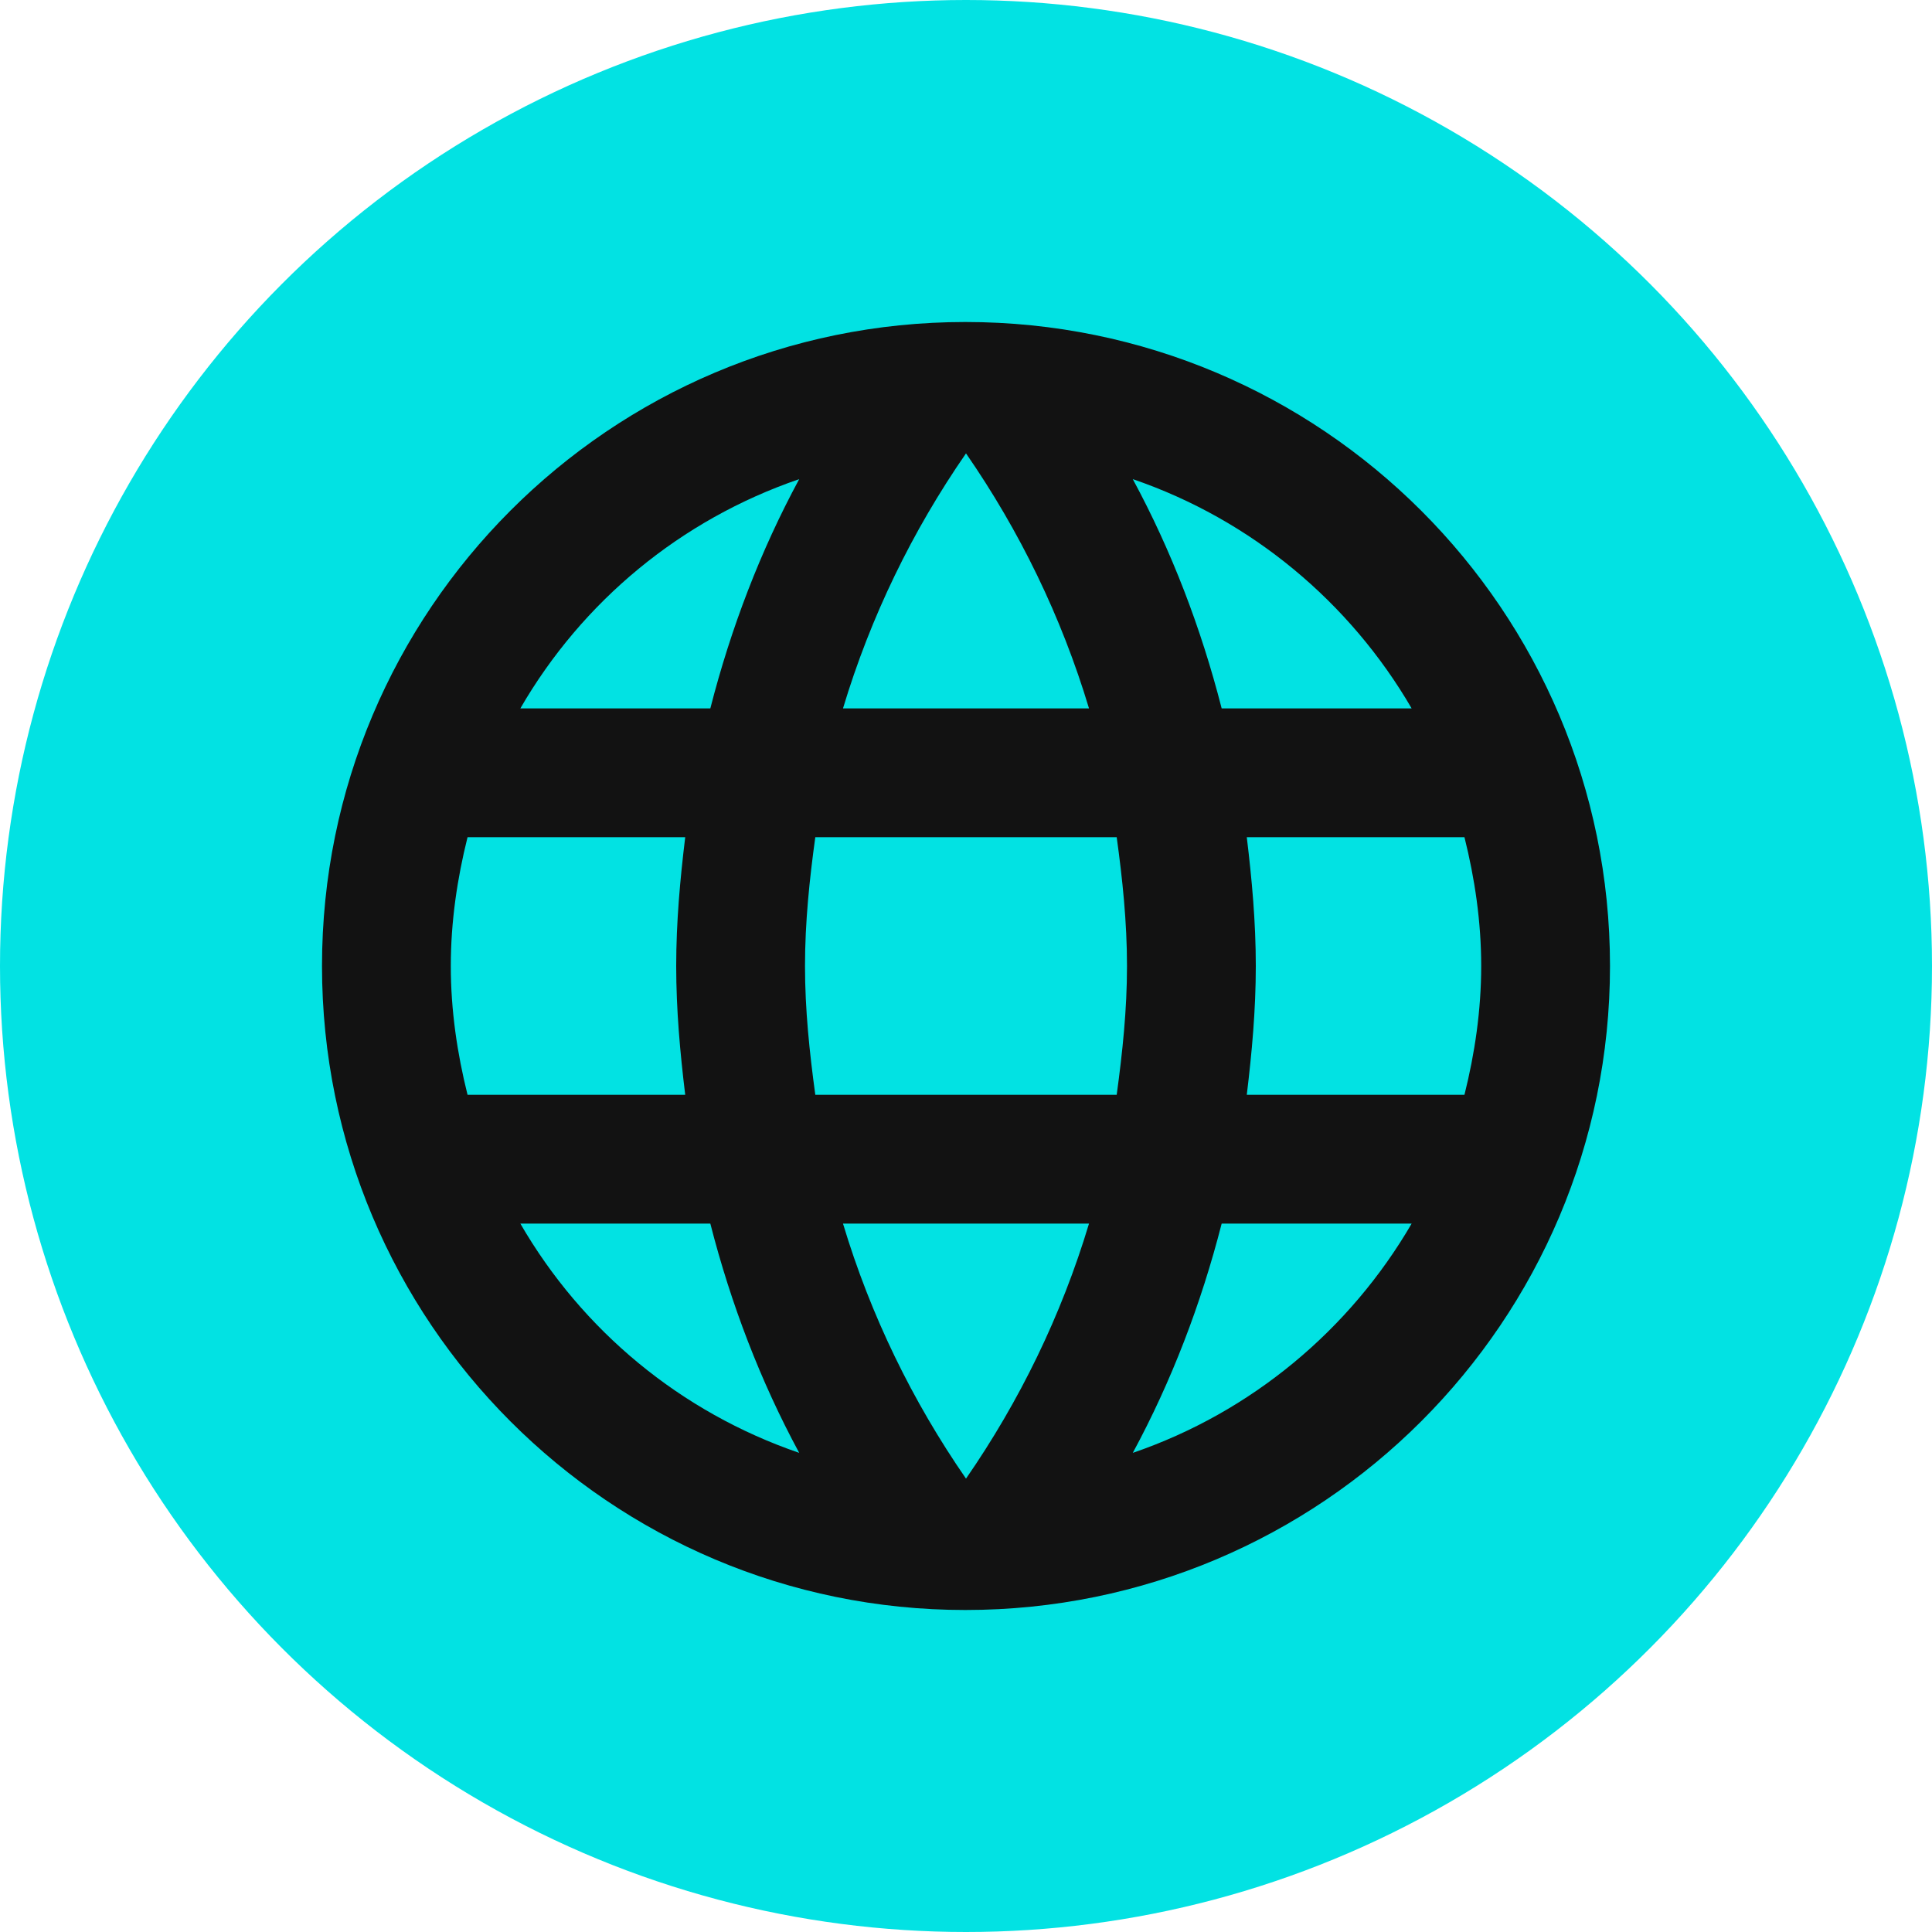 <svg width="24" height="24" viewBox="0 0 24 24" fill="none" xmlns="http://www.w3.org/2000/svg">
<circle cx="12" cy="12" r="12" fill="#02E2E3"/>
<path fill-rule="evenodd" clip-rule="evenodd" d="M4 12C4 7.584 7.576 4 11.992 4C16.416 4 20 7.584 20 12C20 16.416 16.416 20 11.992 20C7.576 20 4 16.416 4 12ZM15.176 8.8H17.536C16.768 7.48 15.544 6.456 14.072 5.952C14.552 6.84 14.92 7.8 15.176 8.8ZM12 5.632C12.664 6.592 13.184 7.656 13.528 8.8H10.472C10.816 7.656 11.336 6.592 12 5.632ZM5.6 12C5.6 12.552 5.68 13.088 5.808 13.6H8.512C8.448 13.072 8.4 12.544 8.4 12C8.4 11.456 8.448 10.928 8.512 10.4H5.808C5.68 10.912 5.6 11.448 5.6 12ZM6.464 15.2H8.824C9.08 16.2 9.448 17.16 9.928 18.048C8.456 17.544 7.232 16.528 6.464 15.2ZM6.464 8.8H8.824C9.08 7.8 9.448 6.84 9.928 5.952C8.456 6.456 7.232 7.472 6.464 8.8ZM12 18.368C11.336 17.408 10.816 16.344 10.472 15.2H13.528C13.184 16.344 12.664 17.408 12 18.368ZM10.128 13.6H13.872C13.944 13.072 14 12.544 14 12C14 11.456 13.944 10.92 13.872 10.4H10.128C10.056 10.92 10 11.456 10 12C10 12.544 10.056 13.072 10.128 13.6ZM14.072 18.048C14.552 17.16 14.92 16.2 15.176 15.2H17.536C16.768 16.52 15.544 17.544 14.072 18.048ZM15.6 12C15.6 12.544 15.552 13.072 15.488 13.6H18.192C18.32 13.088 18.4 12.552 18.4 12C18.4 11.448 18.32 10.912 18.192 10.4H15.488C15.552 10.928 15.6 11.456 15.6 12Z" fill="#121212"/>
</svg>
